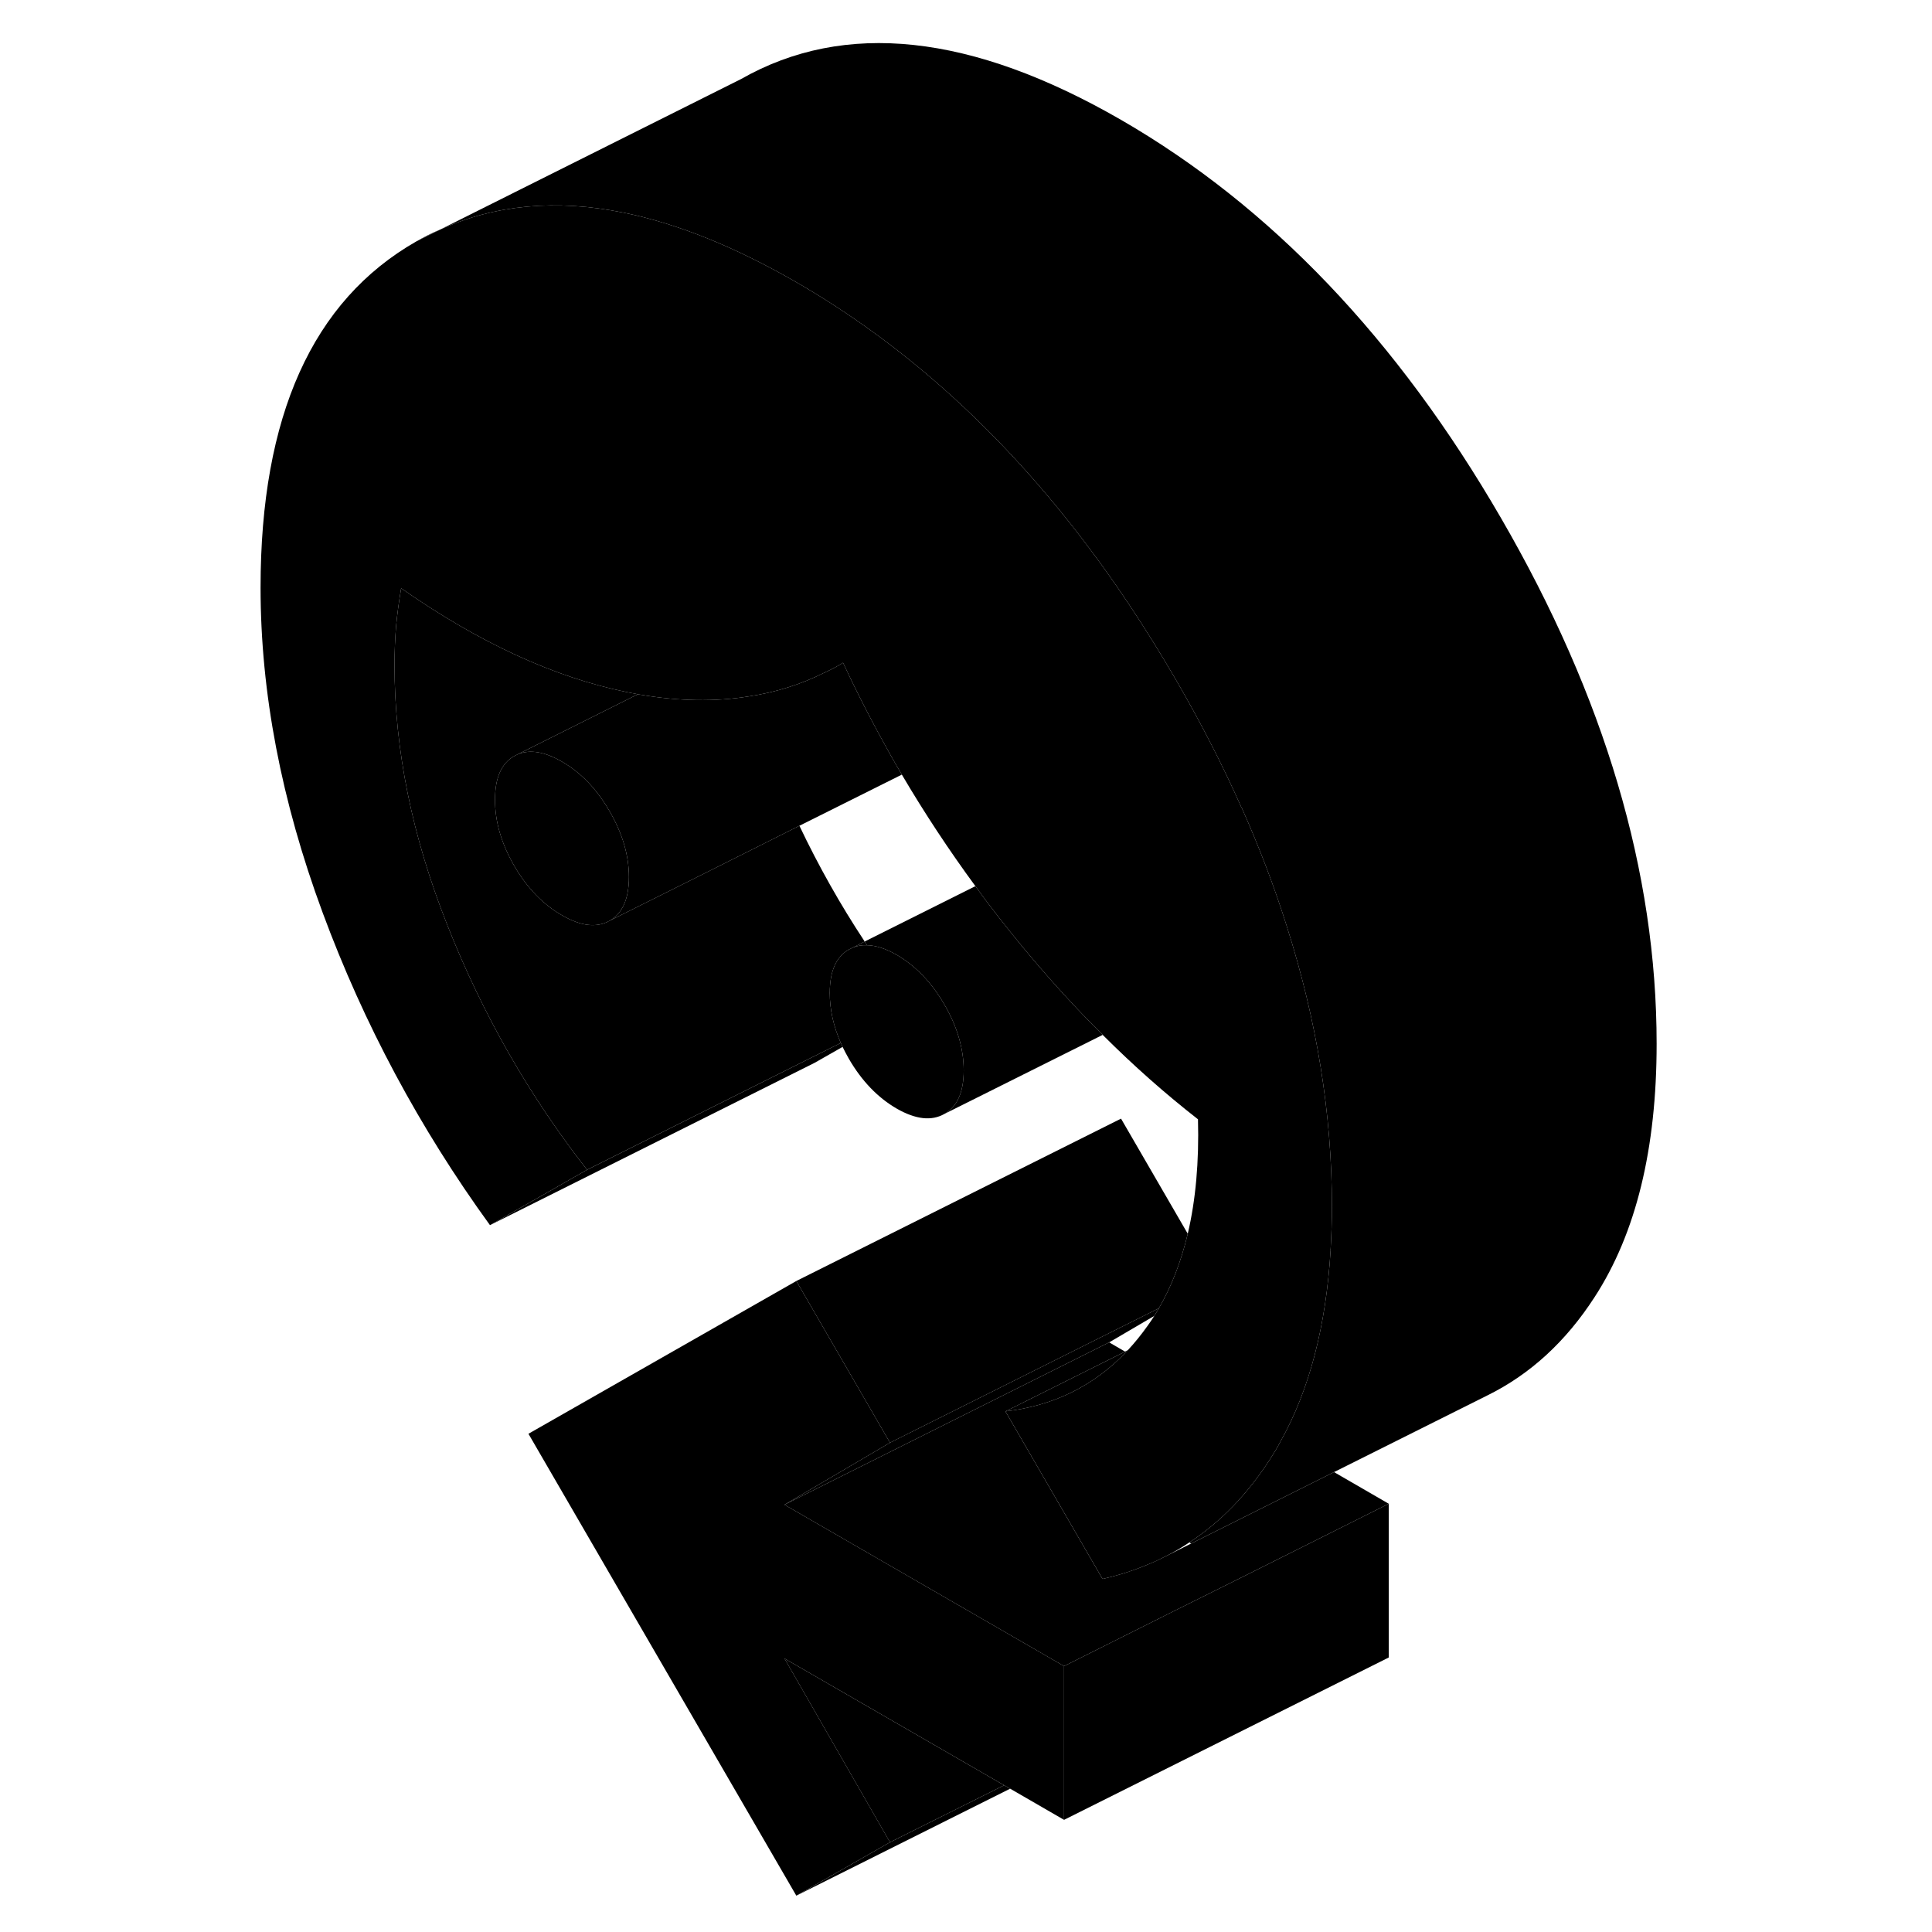 <svg width="48" height="48" viewBox="0 0 91 119" class="pr-icon-iso-duotone-secondary"
     xmlns="http://www.w3.org/2000/svg" stroke-width="1px" stroke-linecap="round" stroke-linejoin="round">
    <path d="M23.549 49.972C22.759 48.602 21.779 47.582 20.609 46.912C19.559 46.302 18.659 46.152 17.909 46.452L17.669 46.572C16.879 47.022 16.489 47.922 16.489 49.262C16.489 50.602 16.879 51.952 17.669 53.322C18.459 54.682 19.439 55.702 20.609 56.372C21.779 57.052 22.759 57.162 23.549 56.712C24.339 56.262 24.739 55.362 24.739 54.022C24.739 52.682 24.339 51.332 23.549 49.972ZM11.639 14.872L13.129 14.132C12.619 14.342 12.129 14.592 11.639 14.872ZM67.929 76.932L67.959 76.982V76.932H67.929Z" class="pr-icon-iso-duotone-primary-stroke" stroke-linejoin="round"/>
    <path d="M67.959 76.932H67.929L67.959 76.982C67.679 81.662 66.659 85.592 64.879 88.772C64.679 89.162 64.449 89.532 64.219 89.892C62.829 92.042 61.179 93.752 59.259 95.002C58.759 95.342 58.239 95.642 57.709 95.902L57.509 96.002C57.259 96.132 56.999 96.242 56.729 96.352C55.839 96.732 54.899 97.032 53.909 97.252L47.929 86.932C50.879 86.592 53.359 85.372 55.359 83.282C55.389 83.242 55.429 83.202 55.469 83.162C55.899 82.702 56.309 82.192 56.699 81.642C56.839 81.452 56.969 81.252 57.099 81.052C57.189 80.902 57.289 80.742 57.379 80.582C58.159 79.242 58.749 77.702 59.159 75.992C59.649 73.912 59.859 71.562 59.789 68.942C57.779 67.372 55.819 65.642 53.919 63.742C51.729 61.572 49.609 59.172 47.569 56.562C47.059 55.912 46.559 55.252 46.079 54.582C44.449 52.362 42.939 50.072 41.549 47.712C41.309 47.312 41.079 46.912 40.849 46.502C39.809 44.652 38.829 42.762 37.929 40.822C37.569 41.042 37.199 41.242 36.819 41.412C35.349 42.152 33.789 42.642 32.129 42.892C30.049 43.232 27.829 43.192 25.459 42.792C25.399 42.782 25.349 42.772 25.289 42.762C25.079 42.722 24.879 42.682 24.669 42.642C20.159 41.732 15.519 39.592 10.709 36.232C10.579 37.012 10.469 37.782 10.399 38.532C10.339 39.282 10.299 40.092 10.299 40.962C10.299 46.162 11.379 51.502 13.549 56.972C15.709 62.442 18.579 67.472 22.159 72.052L16.179 75.462C11.849 69.492 8.409 63.072 5.869 56.202C3.329 49.332 2.049 42.662 2.049 36.192C2.049 25.632 5.249 18.522 11.639 14.872L13.129 14.132C16.509 12.602 20.259 12.262 24.379 13.092C27.699 13.762 31.249 15.192 35.049 17.382C41.529 21.122 47.309 26.282 52.399 32.852C54.539 35.612 56.549 38.632 58.449 41.902C59.969 44.522 61.309 47.132 62.459 49.722H62.469C63.559 52.172 64.489 54.602 65.249 57.022C67.109 62.852 68.039 68.602 68.039 74.292C68.039 75.192 68.009 76.072 67.959 76.932Z" class="pr-icon-iso-duotone-primary-stroke" stroke-linejoin="round"/>
    <path d="M67.929 76.932L67.959 76.982V76.932H67.929ZM39.259 57.992L38.539 58.362C38.809 58.252 39.099 58.202 39.409 58.222C39.349 58.152 39.299 58.072 39.259 57.992Z" class="pr-icon-iso-duotone-primary-stroke" stroke-linejoin="round"/>
    <path d="M37.899 64.482L36.179 65.462L16.179 75.462L22.159 72.052L35.959 65.152L37.789 64.242C37.829 64.322 37.859 64.402 37.899 64.482Z" class="pr-icon-iso-duotone-primary-stroke" stroke-linejoin="round"/>
    <path d="M71.539 92.622V102.092L51.539 112.092V102.622L52.399 102.192L58.369 99.202L62.749 97.022L71.539 92.622Z" class="pr-icon-iso-duotone-primary-stroke" stroke-linejoin="round"/>
    <path d="M57.378 80.582C57.288 80.742 57.188 80.902 57.098 81.052L54.318 82.682L34.318 92.682L40.818 88.862L43.798 87.372L57.378 80.582Z" class="pr-icon-iso-duotone-primary-stroke" stroke-linejoin="round"/>
    <path d="M71.538 92.622L62.748 97.022L58.368 99.202L52.398 102.192L51.538 102.622L34.318 92.682L54.318 82.682L55.298 83.252L47.928 86.932L53.908 97.252C54.898 97.032 55.838 96.732 56.728 96.352C56.998 96.242 57.258 96.132 57.508 96.002L57.708 95.902L59.368 95.072L68.168 90.672L71.538 92.622Z" class="pr-icon-iso-duotone-primary-stroke" stroke-linejoin="round"/>
    <path d="M59.159 75.992C58.749 77.702 58.159 79.242 57.379 80.582L43.799 87.372L40.819 88.862L35.049 78.902L55.049 68.902L59.159 75.992Z" class="pr-icon-iso-duotone-primary-stroke" stroke-linejoin="round"/>
    <path d="M45.359 65.932C45.359 67.272 44.959 68.162 44.169 68.612C43.379 69.062 42.399 68.952 41.229 68.282C40.059 67.602 39.079 66.582 38.289 65.222C38.149 64.972 38.019 64.732 37.899 64.482C37.859 64.402 37.829 64.322 37.789 64.242C37.339 63.212 37.109 62.192 37.109 61.162C37.109 59.822 37.499 58.932 38.289 58.482L38.539 58.362C38.809 58.252 39.099 58.202 39.409 58.222C39.959 58.232 40.559 58.432 41.229 58.812C42.399 59.492 43.379 60.512 44.169 61.872C44.959 63.232 45.359 64.592 45.359 65.932Z" class="pr-icon-iso-duotone-primary-stroke" stroke-linejoin="round"/>
    <path d="M41.549 47.712L35.239 50.862L29.179 53.902L23.549 56.712C24.339 56.262 24.739 55.362 24.739 54.022C24.739 52.682 24.339 51.332 23.549 49.972C22.759 48.602 21.779 47.582 20.609 46.912C19.559 46.302 18.659 46.152 17.909 46.452L24.789 43.012L25.289 42.762C25.349 42.762 25.399 42.782 25.459 42.792C27.829 43.192 30.049 43.232 32.129 42.892C33.789 42.642 35.349 42.152 36.819 41.412C37.199 41.242 37.569 41.042 37.929 40.822C38.829 42.762 39.809 44.652 40.849 46.502C41.079 46.912 41.309 47.312 41.549 47.712Z" class="pr-icon-iso-duotone-primary-stroke" stroke-linejoin="round"/>
    <path d="M88.039 64.292C88.039 70.762 86.769 75.962 84.219 79.892C82.449 82.632 80.249 84.652 77.609 85.952L68.169 90.672L59.369 95.072L59.259 95.002C61.179 93.752 62.829 92.042 64.219 89.892C64.449 89.532 64.679 89.162 64.879 88.772C66.659 85.592 67.679 81.662 67.959 76.982V76.932C68.009 76.072 68.039 75.192 68.039 74.292C68.039 68.602 67.109 62.852 65.249 57.022C64.489 54.602 63.559 52.172 62.469 49.722H62.459C61.309 47.132 59.969 44.522 58.449 41.902C56.549 38.632 54.539 35.612 52.399 32.852C47.309 26.282 41.529 21.122 35.049 17.382C31.249 15.192 27.699 13.762 24.379 13.092C20.259 12.262 16.509 12.602 13.129 14.132L31.639 4.872C38.029 1.232 45.839 2.072 55.049 7.382C64.259 12.702 72.059 20.872 78.449 31.902C84.839 42.922 88.039 53.722 88.039 64.292Z" class="pr-icon-iso-duotone-primary-stroke" stroke-linejoin="round"/>
    <path d="M39.259 57.992L38.539 58.362L38.289 58.482C37.499 58.932 37.109 59.822 37.109 61.162C37.109 62.192 37.339 63.212 37.789 64.242L35.959 65.152L22.159 72.052C18.579 67.472 15.709 62.442 13.549 56.972C11.379 51.502 10.299 46.162 10.299 40.962C10.299 40.092 10.339 39.282 10.399 38.532C10.469 37.782 10.579 37.012 10.709 36.232C15.519 39.592 20.159 41.732 24.669 42.642C24.879 42.682 25.079 42.722 25.289 42.762L24.789 43.012L17.909 46.452L17.669 46.572C16.879 47.022 16.489 47.922 16.489 49.262C16.489 50.602 16.879 51.952 17.669 53.322C18.459 54.682 19.439 55.702 20.609 56.372C21.779 57.052 22.759 57.162 23.549 56.712L29.179 53.902L35.239 50.862C36.419 53.342 37.759 55.722 39.259 57.992Z" class="pr-icon-iso-duotone-primary-stroke" stroke-linejoin="round"/>
    <path d="M45.359 65.932C45.359 64.592 44.959 63.232 44.169 61.872C43.379 60.512 42.399 59.492 41.229 58.812C40.559 58.432 39.959 58.232 39.409 58.222C39.349 58.152 39.299 58.072 39.259 57.992L46.079 54.582C46.559 55.252 47.059 55.912 47.569 56.562C49.609 59.172 51.729 61.572 53.919 63.742L44.169 68.612C44.959 68.162 45.359 67.272 45.359 65.932Z" class="pr-icon-iso-duotone-primary-stroke" stroke-linejoin="round"/>
    <path d="M55.469 83.162C55.469 83.162 55.389 83.242 55.359 83.282C53.359 85.372 50.879 86.592 47.929 86.932L55.299 83.252L55.469 83.162Z" class="pr-icon-iso-duotone-primary-stroke" stroke-linejoin="round"/>
    <path d="M47.848 109.962L40.818 113.472L34.318 102.152L47.848 109.962Z" class="pr-icon-iso-duotone-primary-stroke" stroke-linejoin="round"/>
    <path d="M51.539 102.622V112.092L48.219 110.172L47.849 109.962L34.319 102.152L40.819 113.472L35.049 116.762L18.549 88.312L35.049 78.902L40.819 88.862L34.319 92.682L51.539 102.622Z" class="pr-icon-iso-duotone-primary-stroke" stroke-linejoin="round"/>
    <path d="M48.219 110.172L35.049 116.762L40.819 113.472L47.849 109.962L48.219 110.172Z" class="pr-icon-iso-duotone-primary-stroke" stroke-linejoin="round"/>
</svg>